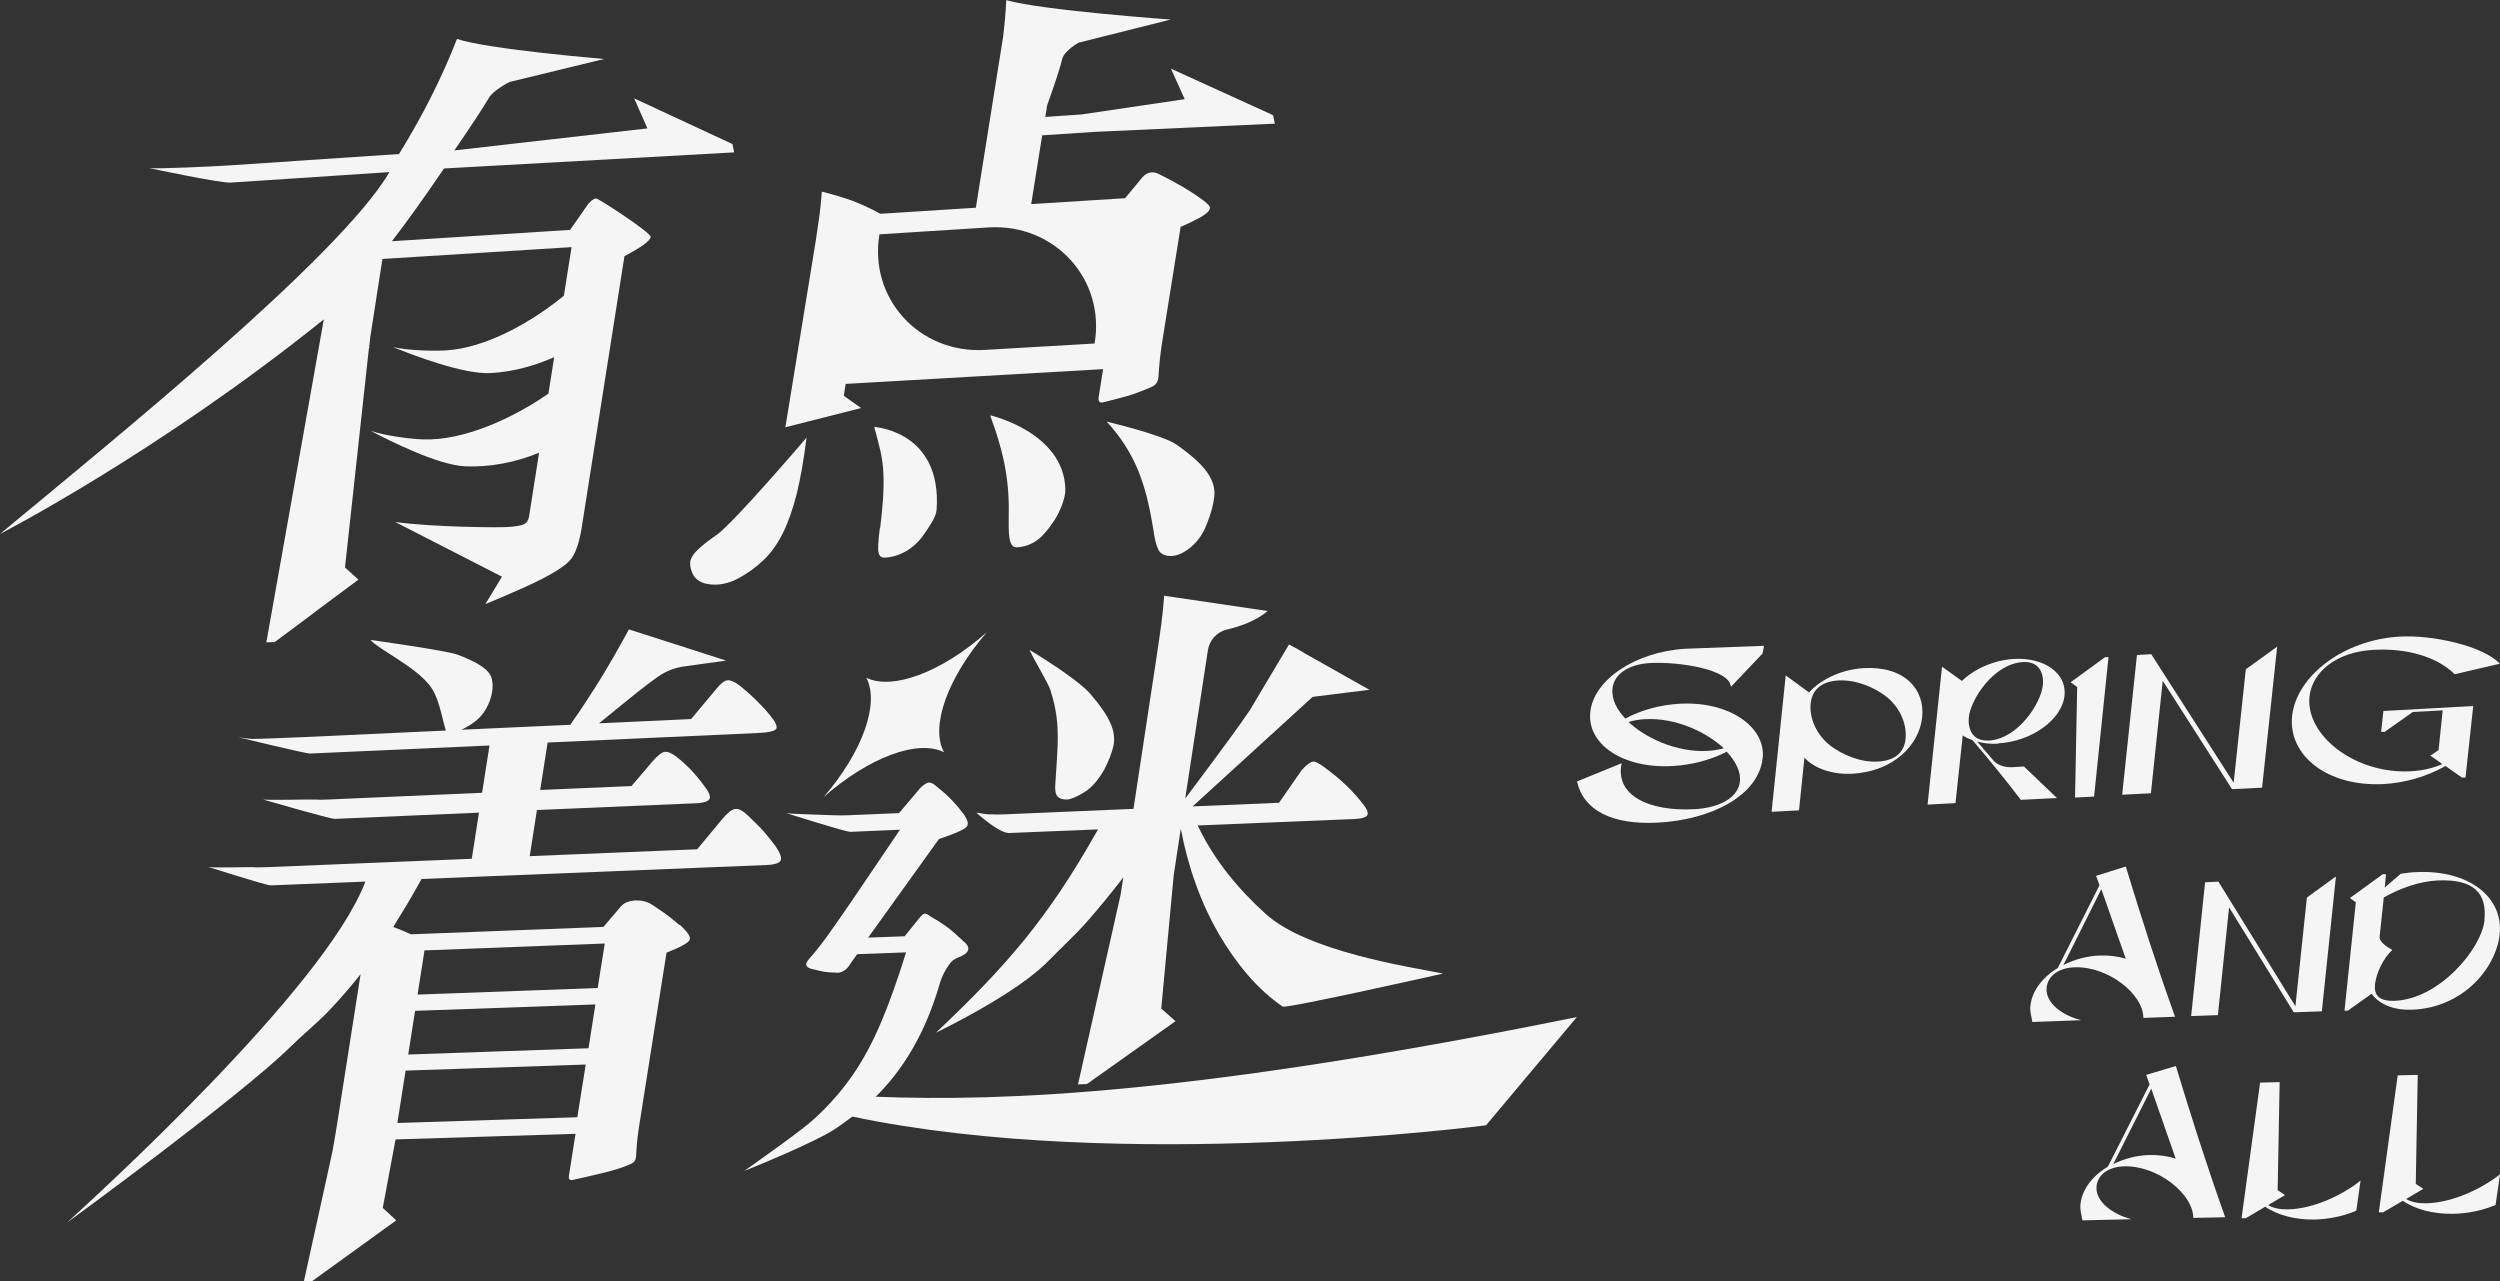 <?xml version="1.0" encoding="UTF-8"?><svg id="_图层_2" xmlns="http://www.w3.org/2000/svg" viewBox="0 0 152.25 78.02"><rect x="0" y="0" width="152.25" height="78.02" fill="#333333" stroke="none"/><defs><style>.cls-1{fill:#f5f5f5;}</style></defs><g id="_图层_1-2"><path class="cls-1" d="M69.81,30.14c.15.59.29,1.26.41,2,.11.81.26,1.31.42,1.48.17.17.4.25.7.24.4-.02.8-.21,1.22-.57.41-.36.73-.82.94-1.39.25-.62.4-1.18.45-1.67.06-.5-.1-1-.46-1.5-.36-.5-.98-1.05-1.85-1.66-.87-.6-4.24-1.39-4.24-1.39.44.48.8.95,1.09,1.4.29.45.55.93.76,1.42.21.49.4,1.04.55,1.63Z"/><path class="cls-1" d="M61.53,33.01c.09.22.21.33.39.32.42-.02.8-.14,1.15-.37.35-.22.74-.66,1.16-1.3.33-.52.66-1.33.65-1.85-.07-3.49-4.58-4.52-4.58-4.52.46,1.25.77,2.34.93,3.28.17.94.23,1.96.2,3.07-.01.7.02,1.16.11,1.38Z"/><path class="cls-1" d="M43.63,32.58c-.4.28-.72.52-.95.73-.23.2-.4.38-.49.52-.09.15-.15.29-.16.42,0,.13,0,.28.06.44.13.51.49.81,1.09.89.59.08,1.19-.04,1.79-.36.57-.31,1.09-.69,1.53-1.11.45-.43.84-.97,1.17-1.63.33-.66.61-1.46.85-2.4.23-.94.43-2.08.6-3.43,0,0-4.43,5.19-5.48,5.93Z"/><path class="cls-1" d="M41.35,56.32c-.33-.3-.63-.53-.88-.71-.26-.18-.53-.36-.8-.54-.3-.18-.64-.25-1.01-.23-.37.03-.64.14-.82.33l-1.09,1.28-11.72.45c-.33-.15-.69-.3-1.08-.45.28-.46.56-.92.85-1.39.28-.47.57-.98.87-1.53l20.99-.85c.53-.02.82-.12.89-.29.06-.17-.04-.45-.31-.84-.22-.3-.45-.59-.7-.88-.25-.29-.59-.62-1-1.01-.31-.3-.57-.43-.78-.39-.21.03-.47.25-.8.64l-1.5,1.81-10.2.42.44-2.81,9.64-.41c.53-.02.82-.12.88-.29.06-.17-.08-.46-.41-.87-.23-.32-.48-.61-.73-.88-.26-.26-.55-.53-.89-.8-.3-.22-.54-.32-.72-.29-.18.03-.43.23-.75.6l-1.26,1.48-5.56.24.45-2.89,12.81-.58c.67-.03,1.04-.12,1.12-.26.07-.15-.06-.43-.4-.84-.26-.32-.56-.64-.89-.96-.33-.32-.66-.6-.97-.85-.3-.22-.54-.32-.72-.3-.18.02-.39.18-.63.47l-1.58,1.89-5.61.26c.92-.75,1.67-1.35,2.23-1.81.57-.45,1.03-.8,1.37-1.04,0,0,0,0,.01,0,.44-.31.94-.51,1.47-.6l2.66-.37s-5.4-1.74-5.92-1.9c-.54,1-1.08,1.95-1.64,2.87-.56.91-1.2,1.9-1.93,2.94l-6.63.3c.61-.29,1.05-.62,1.33-1.01.28-.39.46-.82.54-1.3.05-.31.04-.59-.03-.83-.07-.24-.26-.48-.59-.71-.33-.23-.82-.47-1.48-.72-.66-.25-5.31-.9-5.31-.9.51.59,2.65,1.57,3.59,2.75.58.73.71,1.78,1,2.77l-8.66.4c-.35.02-2.91.12-3.15.11-.24-.01-.52-.05-.83-.1,0,0,4.12,1,4.37.99l10.93-.49-.45,2.88-9.35.41c-.35.02-.64.02-.89,0-.24-.01-2.78.05-3.1,0,0,0,4.1,1.19,4.36,1.18l8.79-.38-.44,2.81-12.48.51c-.35.01-.64.02-.88,0-.24-.01-2.37.05-2.68-.01,0,0,3.55,1.13,3.8,1.12l5.76-.23c-2.46,6.54-16.73,19.44-18.16,20.76,0,0,10.52-7.67,13.6-10.7.77-.76,1.58-1.41,2.28-2.13.69-.73,1.36-1.49,1.99-2.29l-1.39,8.87c-.11.73-.22,1.34-.31,1.85l-.4,1.84c-.02.07-.03.13-.04.18l-1.31,5.95h.51s.03-.03.03-.03l2.48-1.79s0,0,0,0l2.6-1.88h0s-.82-.76-.82-.76l.78-4.17,10.96-.34-.4,2.53c-.02.14,0,.23.05.26.05.03.14.04.26,0,.64-.14,1.28-.29,1.93-.45.65-.16,1.18-.34,1.6-.54.15-.08.24-.23.25-.47.03-.66.1-1.28.19-1.85l1.66-10.51c.86-.34,1.33-.6,1.41-.78.08-.18-.13-.49-.6-.92ZM35.16,68.04l-10.96.35.5-3.19,10.97-.37-.51,3.21ZM35.83,63.84l-10.97.38.42-2.66,10.98-.39-.42,2.67ZM36.41,60.17l-10.98.4.34-2.16h0s.08-.53.08-.53l10.98-.42-.43,2.71Z"/><path class="cls-1" d="M63.99,42.1c.17.51.28,1.02.35,1.53.07.51.09,1.09.07,1.74-.03.64-.07,1.43-.14,2.37-.03.38.01.64.14.77.13.13.31.19.56.18.25-.01.6-.16,1.06-.44.46-.28.87-.76,1.25-1.44.24-.47.41-.91.52-1.35.1-.43.05-.91-.17-1.41-.22-.51-.63-1.09-1.2-1.76-.84-.99-3.73-2.71-3.73-2.71.31.69,1.14,2.01,1.3,2.52Z"/><path class="cls-1" d="M52.75,41.26c.84,1.56-.21,4.52-2.59,7.28,2.74-2.41,5.72-3.53,7.33-2.73-.85-1.56.21-4.53,2.61-7.31-2.76,2.44-5.75,3.56-7.35,2.77Z"/><path class="cls-1" d="M60.33,49.6c-.25-.01-.54-.05-.87-.11,0,0,1.36,1.26,2,1.24l5.41-.22c-.8,1.42-1.56,2.66-2.27,3.72-.71,1.06-1.45,2.06-2.21,3-.76.93-1.58,1.85-2.44,2.75-.86.9-1.85,1.87-2.95,2.91,0,0,4.88-2.33,6.86-4.38.8-.83,1.63-1.57,2.34-2.38.71-.81,1.45-1.71,2.21-2.7l-.17,1.08-2.59,11.53.54-.02.03-.02,2.62-1.86s0,0,0,0l2.75-1.95h0s-.87-.77-.87-.77l.76-8.13.43-2.82c.22,1.16.52,2.28.91,3.36.39,1.09.86,2.1,1.4,3.04.55.94,1.15,1.79,1.8,2.54.65.75,1.35,1.38,2.09,1.89.18.15,9.77-2.01,9.77-2.01-2.04-.41-8.28-1.33-10.82-3.65-1.62-1.48-3.08-3.18-4.12-5.37l9.5-.39c.5-.02.78-.11.84-.26.06-.16-.06-.4-.35-.75-.58-.74-1.3-1.42-2.15-2.05-.38-.29-.64-.44-.79-.44-.15,0-.39.16-.71.51l-1.39,2-5.26.22,7.31-6.67,1.99-.25,1.47-.18-3.85-2.17s-.04-.03-.07-.04c-.28-.18-.61-.36-.98-.55l-2.39,4.01c-.37.55-.81,1.16-1.3,1.83-.67.92-1.55,2.1-2.63,3.54l1.38-9.02c.09-.62.55-1.13,1.16-1.27,1.76-.41,2.47-1.13,2.47-1.13,0,0-5.57-.82-6.29-.93-.05.64-.11,1.25-.19,1.83-.08.59-.19,1.36-.34,2.33l-1.34,8.82-7.78.33c-.37.02-.68.02-.93,0Z"/><path class="cls-1" d="M53.35,66.77c1.35-1.33,2.89-3.44,3.88-6.86.17-.58.42-.94.56-1.15.14-.21.31-.35.52-.43.75-.28.86-.62.34-1.03-.38-.36-.71-.65-.98-.85-.27-.2-.6-.41-.98-.62-.17-.14-.3-.21-.39-.19-.09.02-.21.13-.36.33l-.85,1.05-2.22.08,4.31-6c1-.34,1.56-.59,1.69-.75.13-.16.07-.42-.19-.78-.24-.32-.48-.6-.72-.85-.24-.25-.55-.53-.94-.84-.19-.17-.35-.24-.47-.22-.12.02-.28.12-.48.3l-1.32,1.56-3.13.13c-.34.01-.62.01-.85,0-.23-.02-2.61-.07-2.89-.13,0,0,3.64,1.15,3.91,1.14l3.02-.13-2.98,4.4c-.49.72-.95,1.37-1.36,1.95-.41.58-.82,1.1-1.23,1.56-.23.28-.18.47.17.56.35.09.61.15.78.18.18.03.47.05.87.06.29-.04.54-.22.73-.55l.41-.58,2.98-.11c-.52,1.67-1.03,3.11-1.54,4.3-.51,1.2-1.08,2.26-1.73,3.2-.65.93-1.41,1.8-2.29,2.61-.88.8-3.03,2.29-4.29,3.2,0,0,4.45-1.78,5.65-2.64.24-.17.56-.39.93-.67,16.38,3.45,38.59.53,38.59.53l5.53-6.59c-23.1,4.68-34.82,5.16-42.7,4.85Z"/><path class="cls-1" d="M51.39,24.09l.11-.71,15.68-.9-.27,1.68c-.04.27.04.38.24.35.53-.13,1.03-.26,1.49-.39.46-.13.97-.33,1.52-.57.24-.11.37-.31.39-.6.04-.73.12-1.42.22-2.08l1.13-7.05c.5-.22.89-.41,1.16-.56.27-.15.45-.28.54-.4.09-.11.11-.22.05-.31-.06-.09-.17-.19-.32-.31-.74-.56-1.66-1.1-2.75-1.64-.39-.19-.73-.12-1.02.21l-1.04,1.26-5.72.36.67-4.19,3.22-.21,10.95-.5-.11-.51-.03-.02-6.19-2.82.84,1.86-6.29.93-2.2.15.11-.7h0c.51-1.43.82-2.38.92-2.83.11-.49.99-.99.99-.99l5.62-1.41s-7.77-.55-10.02-1.18c-.03.74-.1,1.49-.19,2.23-.07.46-1.66,10.41-1.66,10.41l-5.82.37c-.57-.32-1.14-.58-1.69-.79-.55-.2-1.18-.39-1.87-.56-.04.55-.09,1.05-.15,1.49-.06.44-.14.97-.23,1.57,0,0-1.84,11.26-1.84,11.29l4.61-1.17-1.07-.76ZM53.56,14.27l6.64-.42c4.02-.25,7.13,3.15,6.46,7.07l-6.69.39c-4,.23-7.07-3.15-6.41-7.05Z"/><path class="cls-1" d="M19.23,37.23l2.6-1.93h0s-.82-.74-.82-.74l1.46-13.38s.07.02.12.03c-.04-.02-.08-.03-.11-.05l.07-.63.74-4.76,11.52-.72-.47,2.96c-2.01,1.64-4.75,3.18-7.18,3.33-.65.04-2.33.02-3.24-.21,1.23.5,4.32,1.69,5.99,1.59,1.3-.08,2.62-.42,3.84-.97l-.35,2.22c-2.16,1.5-5.15,2.88-7.65,2.79-.65-.02-2.31-.21-3.19-.53,1.17.62,4.12,2.1,5.78,2.17,1.5.06,3.07-.24,4.49-.83l-.6,3.82c-.04.29-.16.47-.35.55-.19.08-.54.13-1.04.16-.51.03-4.44.01-6.77-.31l6.5,3.33-1.01,1.67s2.11-.87,3.2-1.41c1.09-.54,1.78-1,2.05-1.38.27-.38.48-1.01.62-1.89l2.6-16.51c1.03-.54,1.56-.93,1.6-1.17.04-.24-3.17-2.35-3.32-2.34-.15,0-.32.13-.5.35l-1.09,1.56-10.85.69c.93-1.21,1.99-2.69,3.17-4.43l17.67-.98-.1-.5-.03-.02-5.96-2.77.81,1.83-11.76,1.34c1.12-1.63,1.81-2.69,2.09-3.18.27-.49,1.28-.99,1.28-.99l5.76-1.4s-7.08-.58-8.97-1.22c-.9,2.32-2.08,4.66-3.53,7.01l-10.44.7c-.67.04-4.35.23-4.81.15,0,0,4.37.93,5,.89l9.67-.64C20.64,15.73,6.39,27.2,0,32.52c0,0,9.65-4.97,19.72-13.07l-3.5,19.67.51-.02.03-.02,2.47-1.84s0,0,0,0Z"/><path class="cls-1" d="M53.58,32.18c-.1.79-.13,1.29-.07,1.49.05.2.17.3.37.29.46-.02.9-.16,1.33-.41.42-.25.8-.61,1.11-1.08.35-.52.69-.99.72-1.44.33-4.79-3.8-5.03-3.8-5.03.15.54.28,1.04.38,1.48.1.45.16.91.18,1.37.02.46.01.97-.02,1.51-.04.54-.1,1.15-.18,1.82Z"/><path class="cls-1" d="M107.34,46.18c-.23,2.24-3.08,3.75-6.4,3.92-2.79.14-4.51-.76-4.9-2.51l2.72-1.11c-.42,1.92,1.59,2.95,4.43,2.8,1.47-.08,2.65-.66,2.77-1.68.07-.67-.32-1.3-.8-1.82-.97.5-2.14.81-3.3.87-3.06.17-5.22-1.35-5.01-3.28.19-1.95,2.72-3.67,5.77-3.86l4.81-.18-.09.47-1.93,2.03c-.05-1.08-3.24-1.55-4.93-1.45-1.35.08-2.2.7-2.28,1.56-.07.66.29,1.3.78,1.82.97-.52,2.11-.83,3.29-.9,3-.18,5.27,1.39,5.08,3.31ZM104.01,45.73c.31-.02.65-.07.97-.16-1-.94-2.89-1.89-4.84-1.77-.33.02-.65.07-.96.17.97.92,2.87,1.87,4.83,1.76Z"/><path class="cls-1" d="M117.06,43.68c-.18,1.71-1.76,3.3-4.25,3.44-1.19.06-2.31-.3-2.92-.98l-.33,3.21-1.67.09.86-8.31,1.42,1.04c.76-.84,2.03-1.4,3.31-1.48,2.49-.15,3.76,1.28,3.58,2.99ZM116.05,44.98c.09-.94-.4-1.98-1.22-2.59-.68-.52-1.78-1.01-2.88-.95-1.13.07-1.6.65-1.68,1.4-.1.93.4,1.96,1.21,2.58.68.51,1.77,1.02,2.88.96,1.14-.06,1.62-.64,1.69-1.4Z"/><path class="cls-1" d="M121.69,45.29c-.46.03-.87-.02-1.28-.13l.96,1.12c.25.31.69.47,1.22.44l.67-.04,2.01,1.92-2.2.11c-.94-1.23-1.93-2.45-2.95-3.64-.22-.07-.42-.17-.59-.28l-.44,4.12-1.7.09.88-8.4,1.21.87c.76-.74,1.96-1.27,3.15-1.34,1.87-.11,3.24.87,3.1,2.23-.15,1.47-2.01,2.8-4.04,2.91ZM119.9,43.69c-.06.62.16,1.47,1.22,1.41,1.78-.1,3.18-2.28,3.29-3.37.07-.62-.15-1.48-1.22-1.41-1.8.11-3.18,2.29-3.29,3.37Z"/><path class="cls-1" d="M128.41,40l-.88,8.51-1.16.06.13-6.73-.4-.29,2.1-1.53h.21Z"/><path class="cls-1" d="M138.68,39.38l-.92,8.59-1.83.09-4.22-6.6-.72,6.85-1.75.09.9-8.51.87-.05,5.02,7.83.74-6.91,1.91-1.38Z"/><path class="cls-1" d="M150.62,42.99l-.47,4.36h-.22s-1-.7-1-.7c-1.11.63-2.45,1.03-3.79,1.1-3.43.17-5.8-1.76-5.55-4.15.26-2.4,3.09-4.63,6.54-4.83,1.99-.12,5.1.56,6.11,1.65l-2.75.64c-1.08-1.07-2.94-1.61-5-1.48-2.18.13-3.67,1.32-3.84,2.83-.26,2.36,2.76,4.74,6.16,4.56.65-.03,1.33-.17,1.93-.44l-.73-.51.5-.34.25-2.42-1.82.1-1.71,1.21h-.22s.14-1.27.14-1.27l5.45-.3Z"/><path class="cls-1" d="M132.47,61.92l-1.94.07c0-1.47-2.19-3.17-4.21-3.08-.96.04-1.6.52-1.68,1.23-.1.97,1.02,1.73,2.12,1.99l-2.99.11c-.05-.34-.16-.61-.12-.97.08-.88.7-1.73,1.67-2.32l2.54-5.04-.21-.57,1.81-.57c.93,3.06,1.91,6.12,3,9.15ZM127.87,58.19c.55-.02,1.08.04,1.59.2l-1.49-4.24-2.31,4.62c.69-.35,1.45-.55,2.21-.58Z"/><path class="cls-1" d="M142.26,53.37l-.86,8.22-1.71.06-3.94-6.39-.68,6.56-1.63.06.85-8.15.81-.04,4.69,7.59.7-6.62,1.79-1.3Z"/><path class="cls-1" d="M152.23,56.91c-.22,2.02-2.2,4.46-5.33,4.58-1.1.04-1.97-.3-2.47-.97l-1.45,1.03h-.2s.69-6.6.69-6.6l-.36-.26,2-1.45h.2s-.08.81-.08.81l.98-.84c.33-.05.65-.09.97-.1,3.16-.14,5.29,1.51,5.05,3.8ZM151.3,56.03c.17-1.61-.62-2.51-2.85-2.41-1.13.05-2.36.51-3.28,1.04l-.25,2.38c-.03.33.45.63.77.81-.57.53-.97,1.43-1.05,2.07-.07.64.18,1.06,1.18,1.03,2.74-.1,5.3-3.16,5.49-4.92Z"/><path class="cls-1" d="M135.51,74.13l-1.94.04c0-1.47-2.19-3.2-4.21-3.14-.96.03-1.6.5-1.68,1.2-.1.96,1.02,1.74,2.13,2.02l-2.99.07c-.05-.34-.16-.61-.12-.97.08-.88.7-1.72,1.67-2.3l2.54-5.01-.21-.58,1.81-.54c.93,3.07,1.91,6.15,3,9.2ZM130.91,70.34c.55-.01,1.08.06,1.59.22l-1.49-4.26-2.31,4.59c.69-.34,1.45-.53,2.21-.55Z"/><path class="cls-1" d="M143.76,71.89l-.26,1.84c-.76.33-1.66.52-2.56.54-1.16.02-2.25-.27-2.99-.78l-1.18.7h-.26s1.13-8.26,1.13-8.26l1.19-.03-.12,6.58.45.3-1.03.61c.3.19.75.27,1.2.26,1.63-.03,3.42-.94,4.41-1.74Z"/><path class="cls-1" d="M152.25,71.53l-.27,1.85c-.77.33-1.69.53-2.6.54-1.19.02-2.29-.27-3.05-.79l-1.2.7h-.26s1.15-8.34,1.15-8.34l1.22-.03-.12,6.64.46.3-1.05.62c.31.19.76.27,1.22.26,1.66-.03,3.48-.95,4.49-1.76Z"/></g></svg>